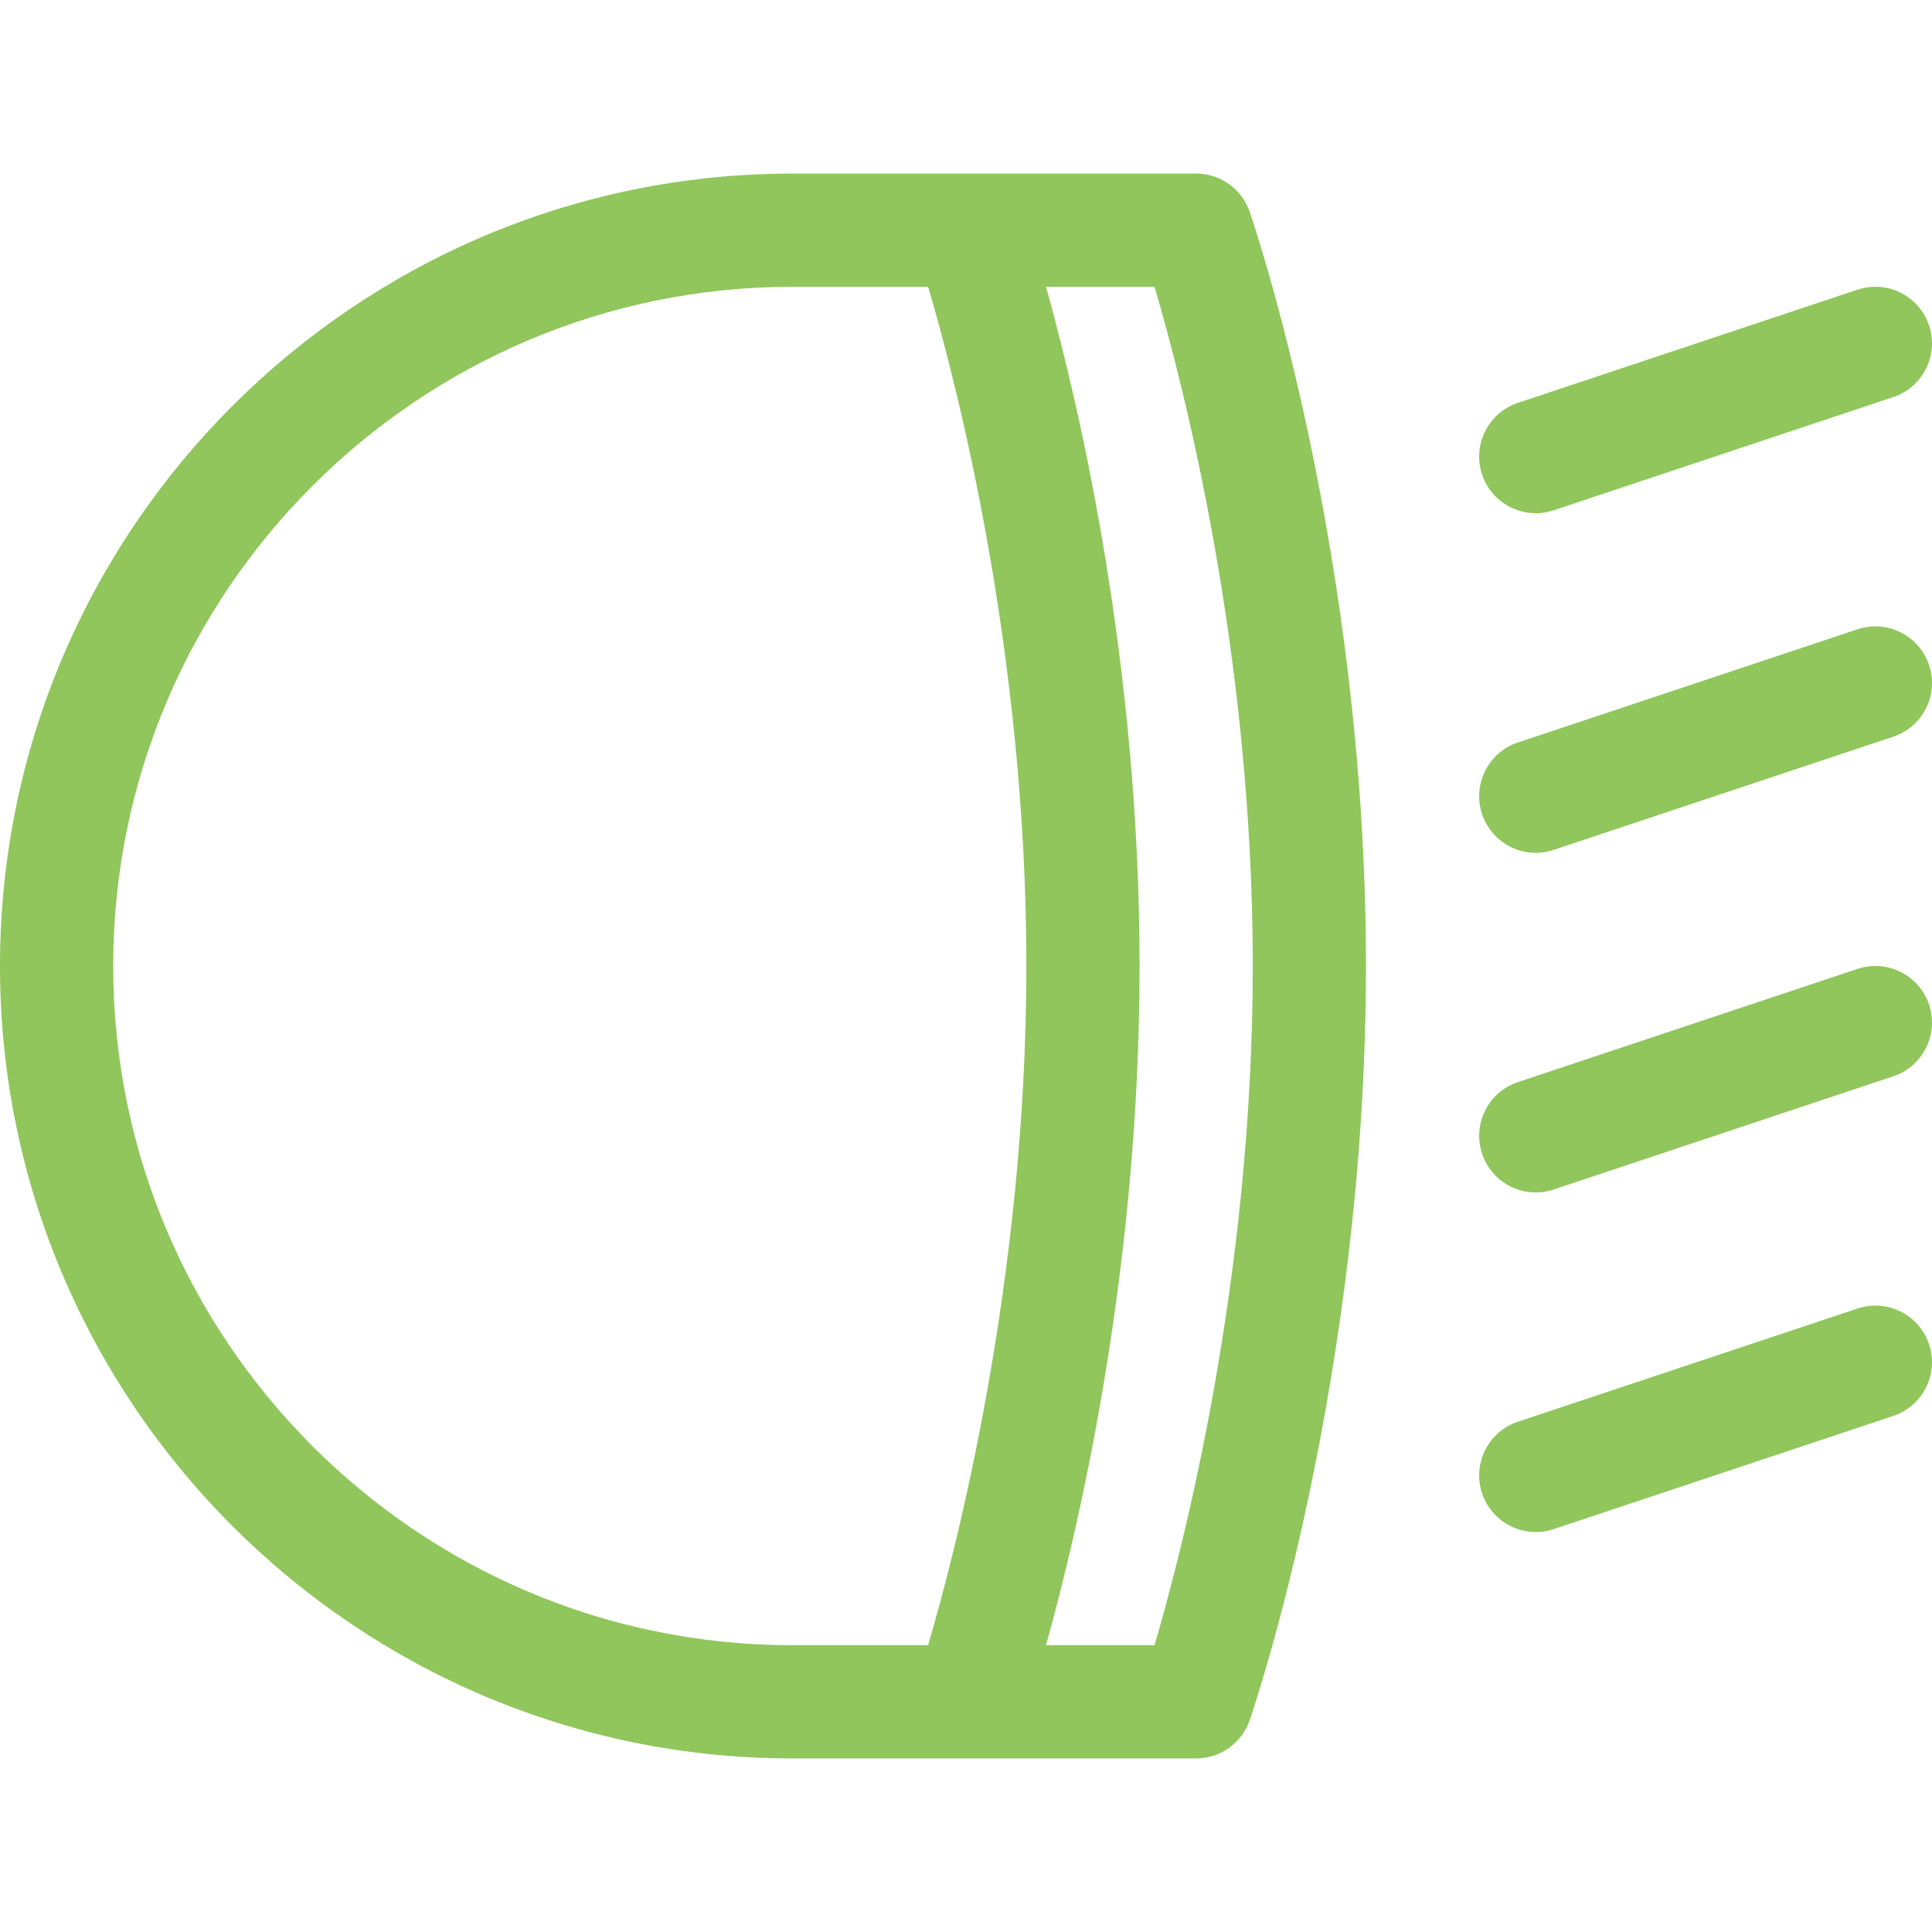 <svg xmlns="http://www.w3.org/2000/svg" version="1.1" xmlns:xlink="http://www.w3.org/1999/xlink" xmlns:svgjs="http://svgjs.com/svgjs" width="512" height="512" x="0" y="0" viewBox="0 0 512.004 512.004" style="enable-background:new 0 0 512 512" xml:space="preserve" class=""><g><g xmlns="http://www.w3.org/2000/svg"><path d="m492.257 76.772-90 30c-7.859 2.62-12.107 11.115-9.487 18.974 2.625 7.874 11.129 12.102 18.974 9.487l90-30c7.859-2.62 12.107-11.115 9.487-18.974-2.621-7.859-11.113-12.106-18.974-9.487z" fill="#90c65b" data-original="#000000" style="" class=""></path><path d="m492.257 166.772-90 30c-7.859 2.62-12.107 11.115-9.487 18.974 2.625 7.874 11.129 12.102 18.974 9.487l90-30c7.859-2.62 12.107-11.115 9.487-18.974-2.621-7.859-11.113-12.106-18.974-9.487z" fill="#90c65b" data-original="#000000" style="" class=""></path><path d="m492.257 256.772-90 30c-7.859 2.62-12.107 11.115-9.487 18.974 2.625 7.874 11.129 12.102 18.974 9.487l90-30c7.859-2.62 12.107-11.115 9.487-18.974-2.621-7.859-11.113-12.106-18.974-9.487z" fill="#90c65b" data-original="#000000" style="" class=""></path><path d="m492.257 346.772-90 30c-7.859 2.62-12.107 11.115-9.487 18.974 2.625 7.874 11.129 12.102 18.974 9.487l90-30c7.859-2.62 12.107-11.115 9.487-18.974-2.621-7.859-11.113-12.108-18.974-9.487z" fill="#90c65b" data-original="#000000" style="" class=""></path><path d="m210 466.002h107c6.405 0 12.104-4.067 14.186-10.125 1.258-3.662 30.814-90.927 30.814-199.875s-29.556-196.213-30.814-199.874c-2.082-6.058-7.781-10.125-14.186-10.125h-107c-115.794 0-210 94.206-210 210s94.206 209.999 210 209.999zm122-210c0 82.992-18.501 154.358-26.044 180h-28.745c8.987-32.268 24.789-100.333 24.789-180s-15.803-147.732-24.789-180h28.754c7.547 25.603 26.035 96.818 26.035 180zm-122-180h35.964c7.546 25.597 26.036 96.811 26.036 180 0 82.996-18.502 154.358-26.045 180h-35.955c-99.252 0-180-80.748-180-180s80.748-180 180-180z" fill="#90c65b" data-original="#000000" style="" class=""></path></g></g></svg>